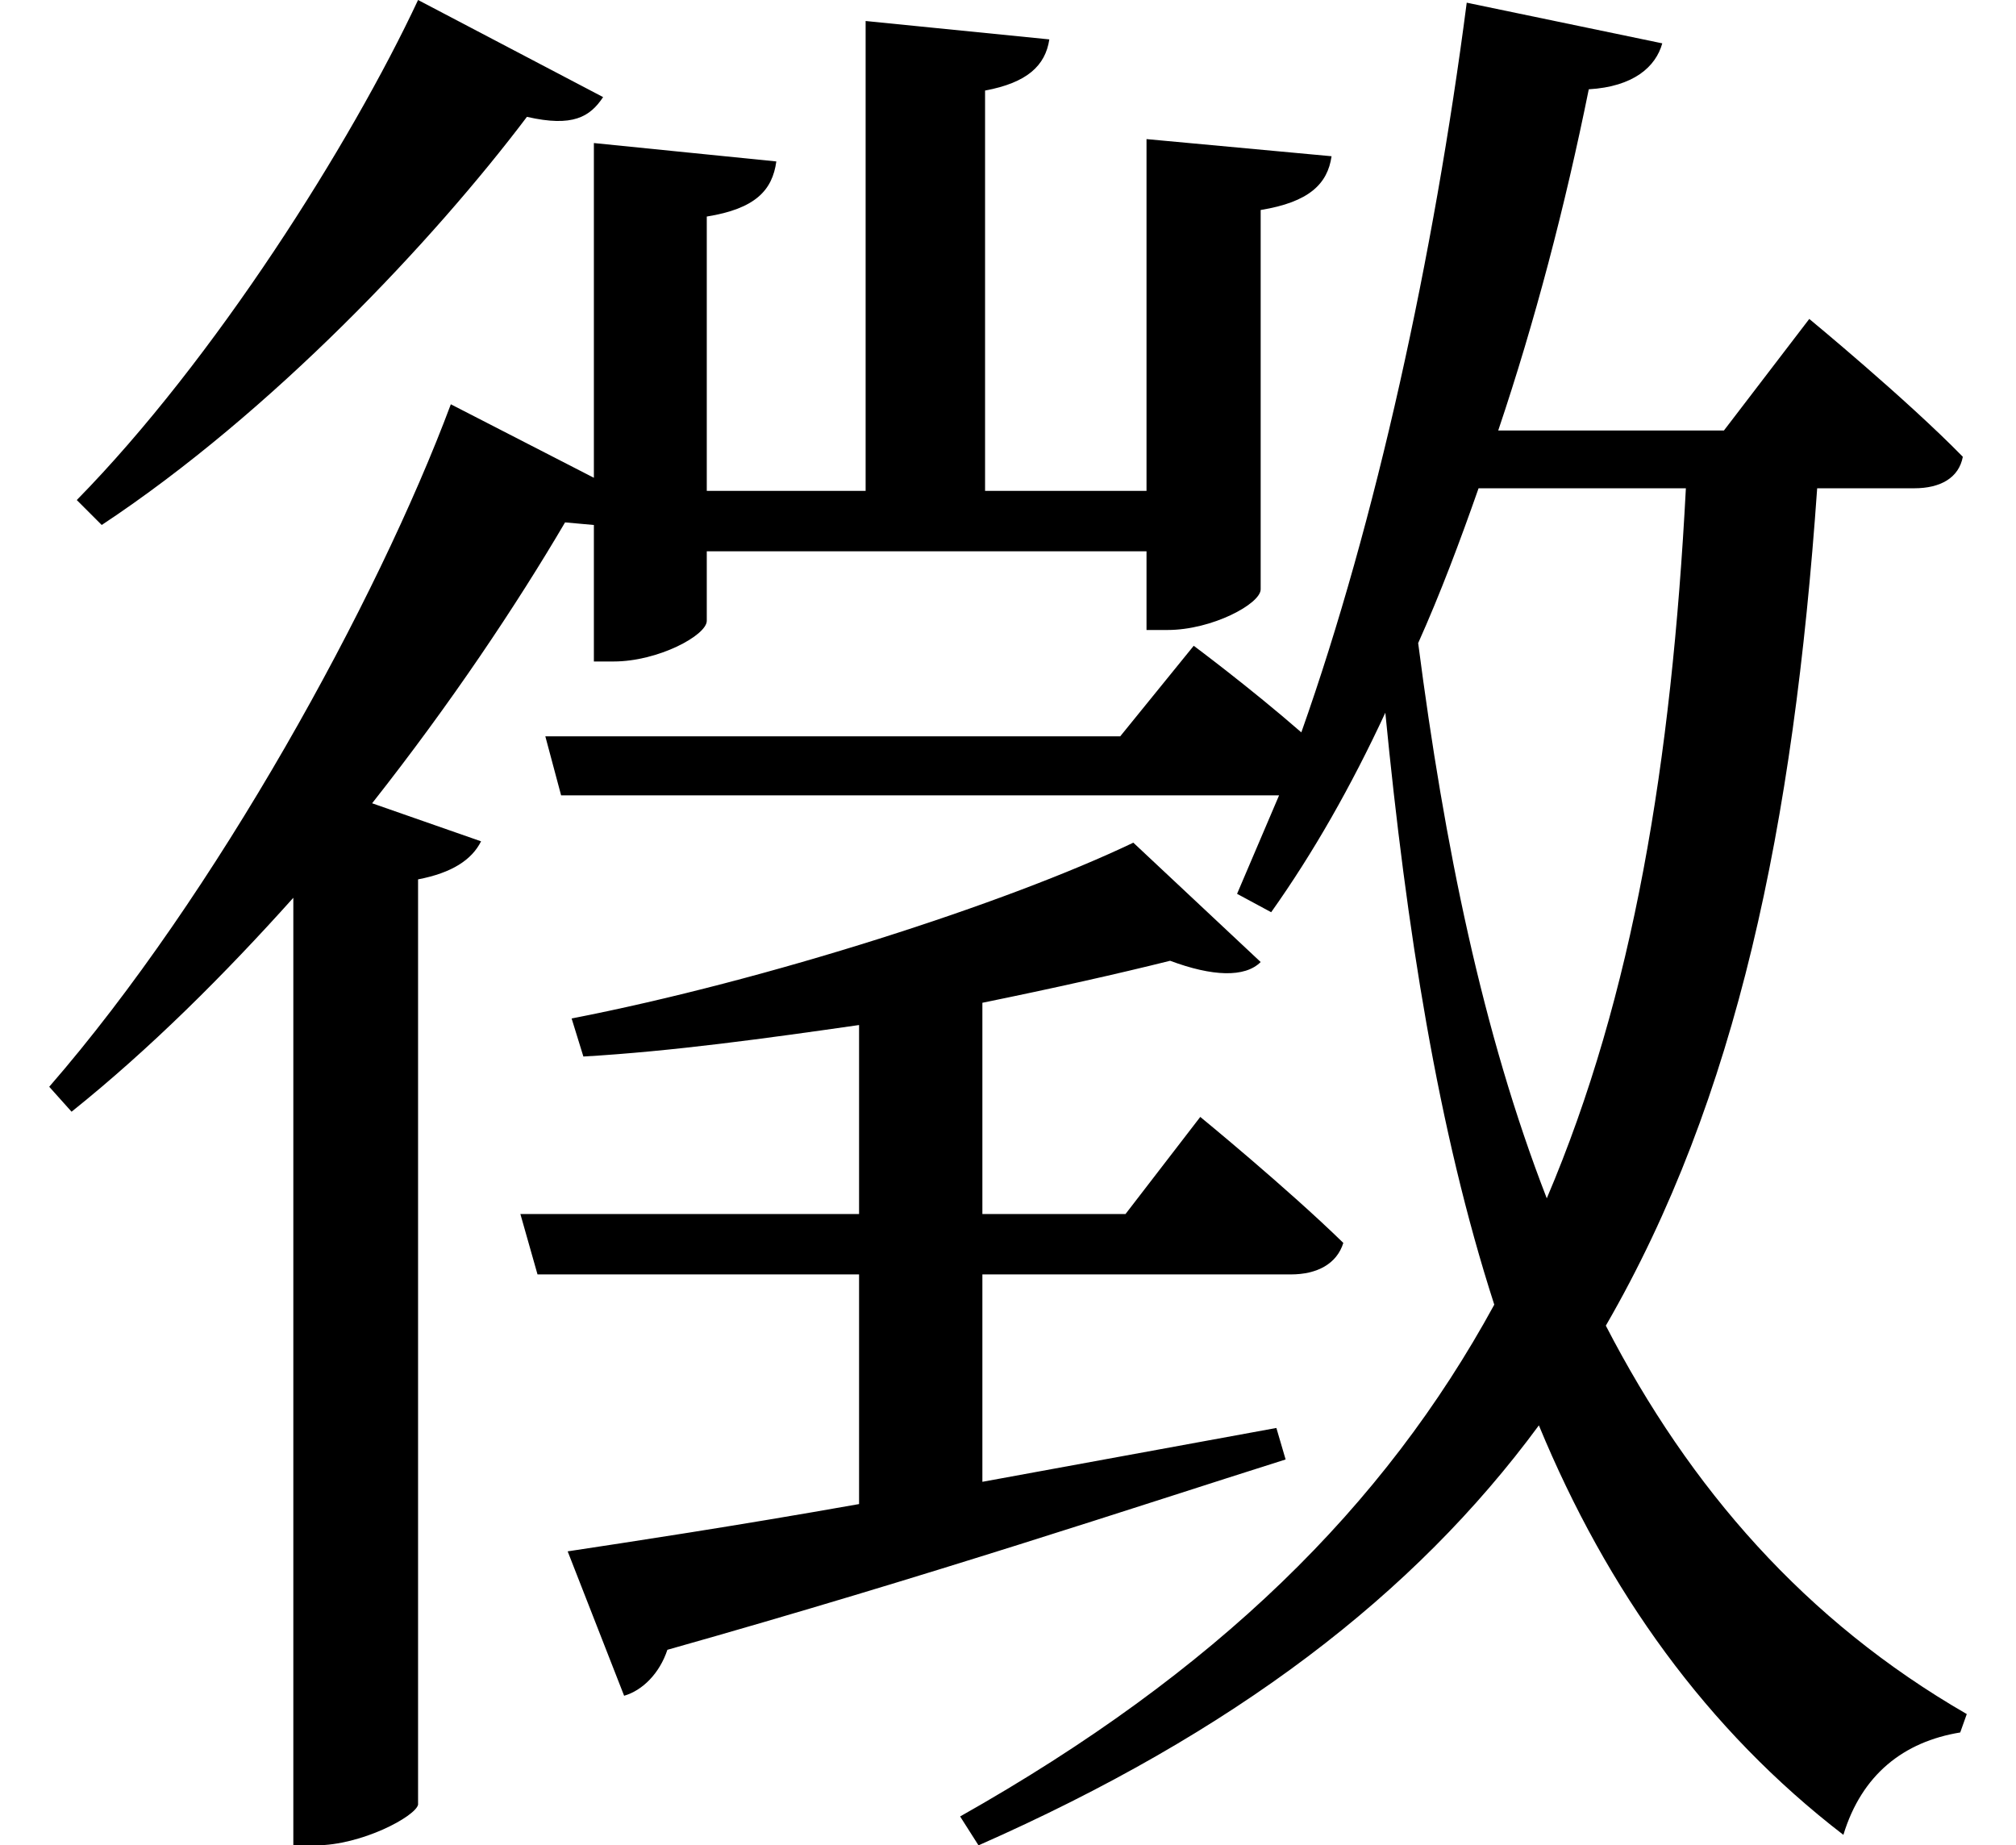 <svg height="21.969" viewBox="0 0 24 21.969" width="24" xmlns="http://www.w3.org/2000/svg">
<path d="M5.016,20.094 C4.219,18.391 2.594,15.812 0.953,14.141 L1.25,13.844 C3.281,15.188 5.203,17.234 6.312,18.703 C6.859,18.578 7.062,18.703 7.219,18.938 Z M13.531,10.062 C12.031,9.344 9.172,8.422 6.844,7.969 L6.984,7.516 C8.047,7.578 9.172,7.734 10.266,7.891 L10.266,5.641 L6.234,5.641 L6.438,4.922 L10.266,4.922 L10.266,2.188 C8.766,1.922 7.516,1.734 6.797,1.625 L7.469,-0.094 C7.688,-0.031 7.891,0.172 7.984,0.453 C11.141,1.344 13.562,2.156 15.344,2.719 L15.234,3.094 L11.734,2.453 L11.734,4.922 L15.406,4.922 C15.719,4.922 15.953,5.047 16.031,5.297 C15.359,5.953 14.328,6.797 14.328,6.797 L13.438,5.641 L11.734,5.641 L11.734,8.156 C12.578,8.328 13.344,8.5 13.969,8.656 C14.469,8.469 14.859,8.453 15.047,8.641 Z M5.406,15.281 C4.531,12.938 2.609,9.438 0.625,7.156 L0.891,6.859 C1.828,7.609 2.719,8.5 3.531,9.406 L3.531,-1.875 L3.797,-1.875 C4.344,-1.875 4.984,-1.531 5.016,-1.391 L5.016,9.625 C5.422,9.703 5.656,9.859 5.766,10.078 L4.469,10.531 C5.406,11.719 6.188,12.891 6.766,13.875 L7.109,13.844 L7.109,12.219 L7.344,12.219 C7.875,12.219 8.453,12.531 8.453,12.703 L8.453,13.531 L13.688,13.531 L13.688,12.594 L13.938,12.594 C14.469,12.594 15.047,12.906 15.047,13.078 L15.047,17.594 C15.625,17.688 15.844,17.906 15.891,18.234 L13.688,18.438 L13.688,14.25 L11.766,14.25 L11.766,19.016 C12.266,19.109 12.484,19.312 12.531,19.625 L10.344,19.844 L10.344,14.25 L8.453,14.25 L8.453,17.516 C9.031,17.609 9.234,17.828 9.281,18.172 L7.109,18.391 L7.109,14.406 Z M17.5,20.062 C17.109,17.047 16.422,13.891 15.531,11.375 C14.922,11.906 14.25,12.406 14.25,12.406 L13.375,11.328 L6.531,11.328 L6.719,10.625 L15.266,10.625 L14.766,9.453 L15.172,9.234 C15.672,9.938 16.125,10.734 16.531,11.609 C16.781,9.047 17.156,6.641 17.828,4.562 C16.516,2.156 14.516,0.188 11.469,-1.531 L11.688,-1.875 C14.734,-0.531 16.875,1.109 18.359,3.125 C19.172,1.156 20.359,-0.5 21.984,-1.75 C22.203,-1.031 22.703,-0.641 23.375,-0.531 L23.453,-0.312 C21.531,0.797 20.156,2.375 19.156,4.312 C20.719,7.016 21.391,10.266 21.672,14.281 L22.828,14.281 C23.141,14.281 23.359,14.406 23.406,14.656 C22.734,15.344 21.578,16.297 21.578,16.297 L20.562,14.969 L17.875,14.969 C18.312,16.266 18.672,17.641 18.953,19.031 C19.484,19.062 19.75,19.297 19.828,19.578 Z M16.922,12.438 C17.188,13.031 17.422,13.656 17.641,14.281 L20.109,14.281 C19.938,11.016 19.484,8.25 18.453,5.828 C17.688,7.797 17.234,10.031 16.922,12.438 Z" transform="translate(-0.039, 20.094) scale(1, -1)"/>
</svg>